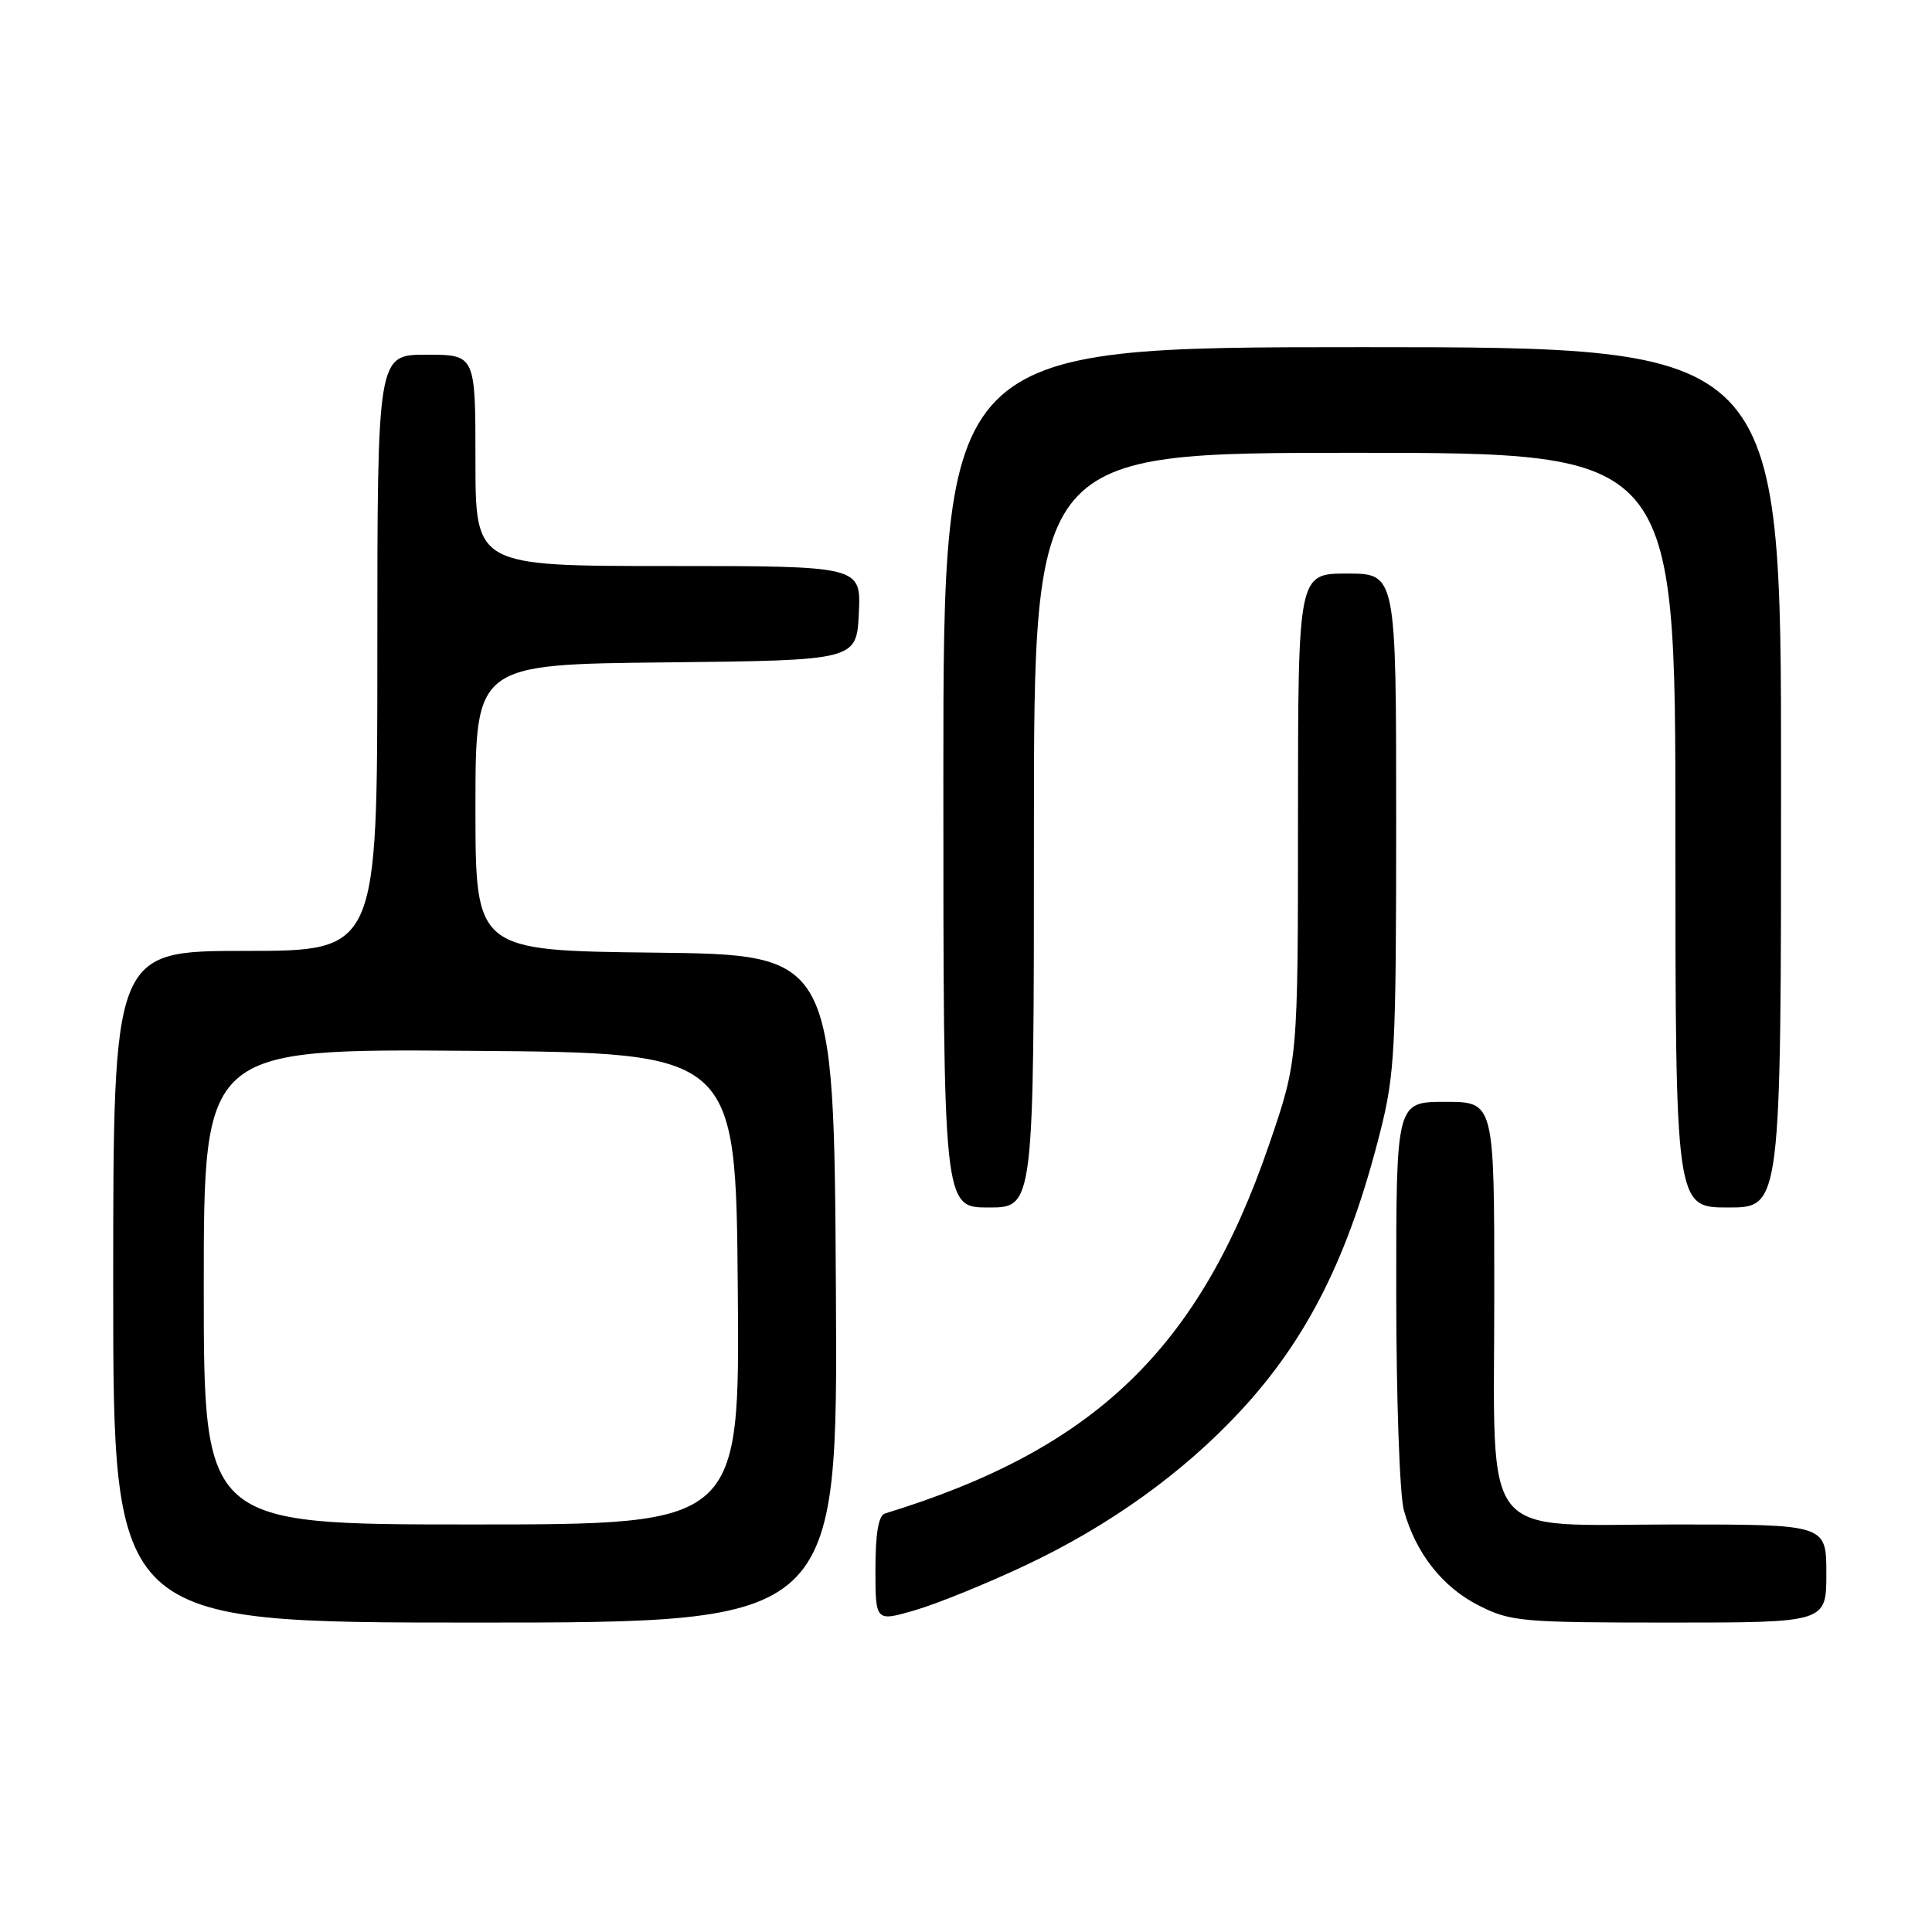 <?xml version="1.0" encoding="UTF-8" standalone="no"?>
<!DOCTYPE svg PUBLIC "-//W3C//DTD SVG 1.1//EN" "http://www.w3.org/Graphics/SVG/1.1/DTD/svg11.dtd" >
<svg xmlns="http://www.w3.org/2000/svg" xmlns:xlink="http://www.w3.org/1999/xlink" version="1.1" viewBox="0 0 256 256">
 <g >
 <path fill="currentColor"
d=" M 110.76 170.75 C 110.50 126.50 110.50 126.50 86.75 126.23 C 63.00 125.96 63.00 125.96 63.00 107.00 C 63.00 88.03 63.00 88.03 88.25 87.77 C 113.50 87.50 113.50 87.50 113.80 81.25 C 114.10 75.00 114.10 75.00 88.55 75.00 C 63.00 75.00 63.00 75.00 63.00 61.00 C 63.00 47.00 63.00 47.00 56.50 47.00 C 50.00 47.00 50.00 47.00 50.00 86.50 C 50.00 126.00 50.00 126.00 32.50 126.00 C 15.00 126.00 15.00 126.00 15.00 170.50 C 15.00 215.00 15.00 215.00 63.01 215.00 C 111.02 215.00 111.02 215.00 110.76 170.75 Z  M 135.87 207.42 C 146.98 202.19 156.80 195.14 164.41 186.92 C 173.27 177.35 178.72 166.47 182.88 150.00 C 184.83 142.31 185.00 138.93 185.00 108.81 C 185.00 76.00 185.00 76.00 178.50 76.00 C 172.00 76.00 172.00 76.00 171.99 108.25 C 171.99 140.50 171.99 140.50 168.17 151.64 C 158.90 178.72 145.02 192.05 117.25 200.55 C 116.41 200.81 116.00 203.20 116.00 207.91 C 116.00 214.89 116.00 214.89 121.25 213.36 C 124.14 212.52 130.72 209.85 135.87 207.42 Z  M 242.00 208.50 C 242.00 202.00 242.00 202.00 222.07 202.00 C 195.72 202.00 198.00 204.90 198.00 171.37 C 198.00 146.00 198.00 146.00 191.50 146.00 C 185.00 146.00 185.00 146.00 185.01 171.25 C 185.01 185.14 185.46 198.13 186.02 200.12 C 187.60 205.82 191.14 210.31 195.97 212.75 C 200.16 214.87 201.64 215.00 221.21 215.00 C 242.00 215.00 242.00 215.00 242.00 208.50 Z  M 137.00 110.00 C 137.00 60.00 137.00 60.00 179.50 60.00 C 222.00 60.00 222.00 60.00 222.00 110.00 C 222.00 160.00 222.00 160.00 229.00 160.00 C 236.00 160.00 236.00 160.00 236.00 103.00 C 236.00 46.00 236.00 46.00 180.50 46.00 C 125.00 46.00 125.00 46.00 125.00 103.00 C 125.00 160.00 125.00 160.00 131.00 160.00 C 137.00 160.00 137.00 160.00 137.00 110.00 Z  M 27.00 170.49 C 27.00 138.97 27.00 138.97 62.25 139.24 C 97.50 139.50 97.50 139.50 97.76 170.75 C 98.03 202.00 98.03 202.00 62.51 202.00 C 27.00 202.00 27.00 202.00 27.00 170.49 Z "/>
</g>
</svg>